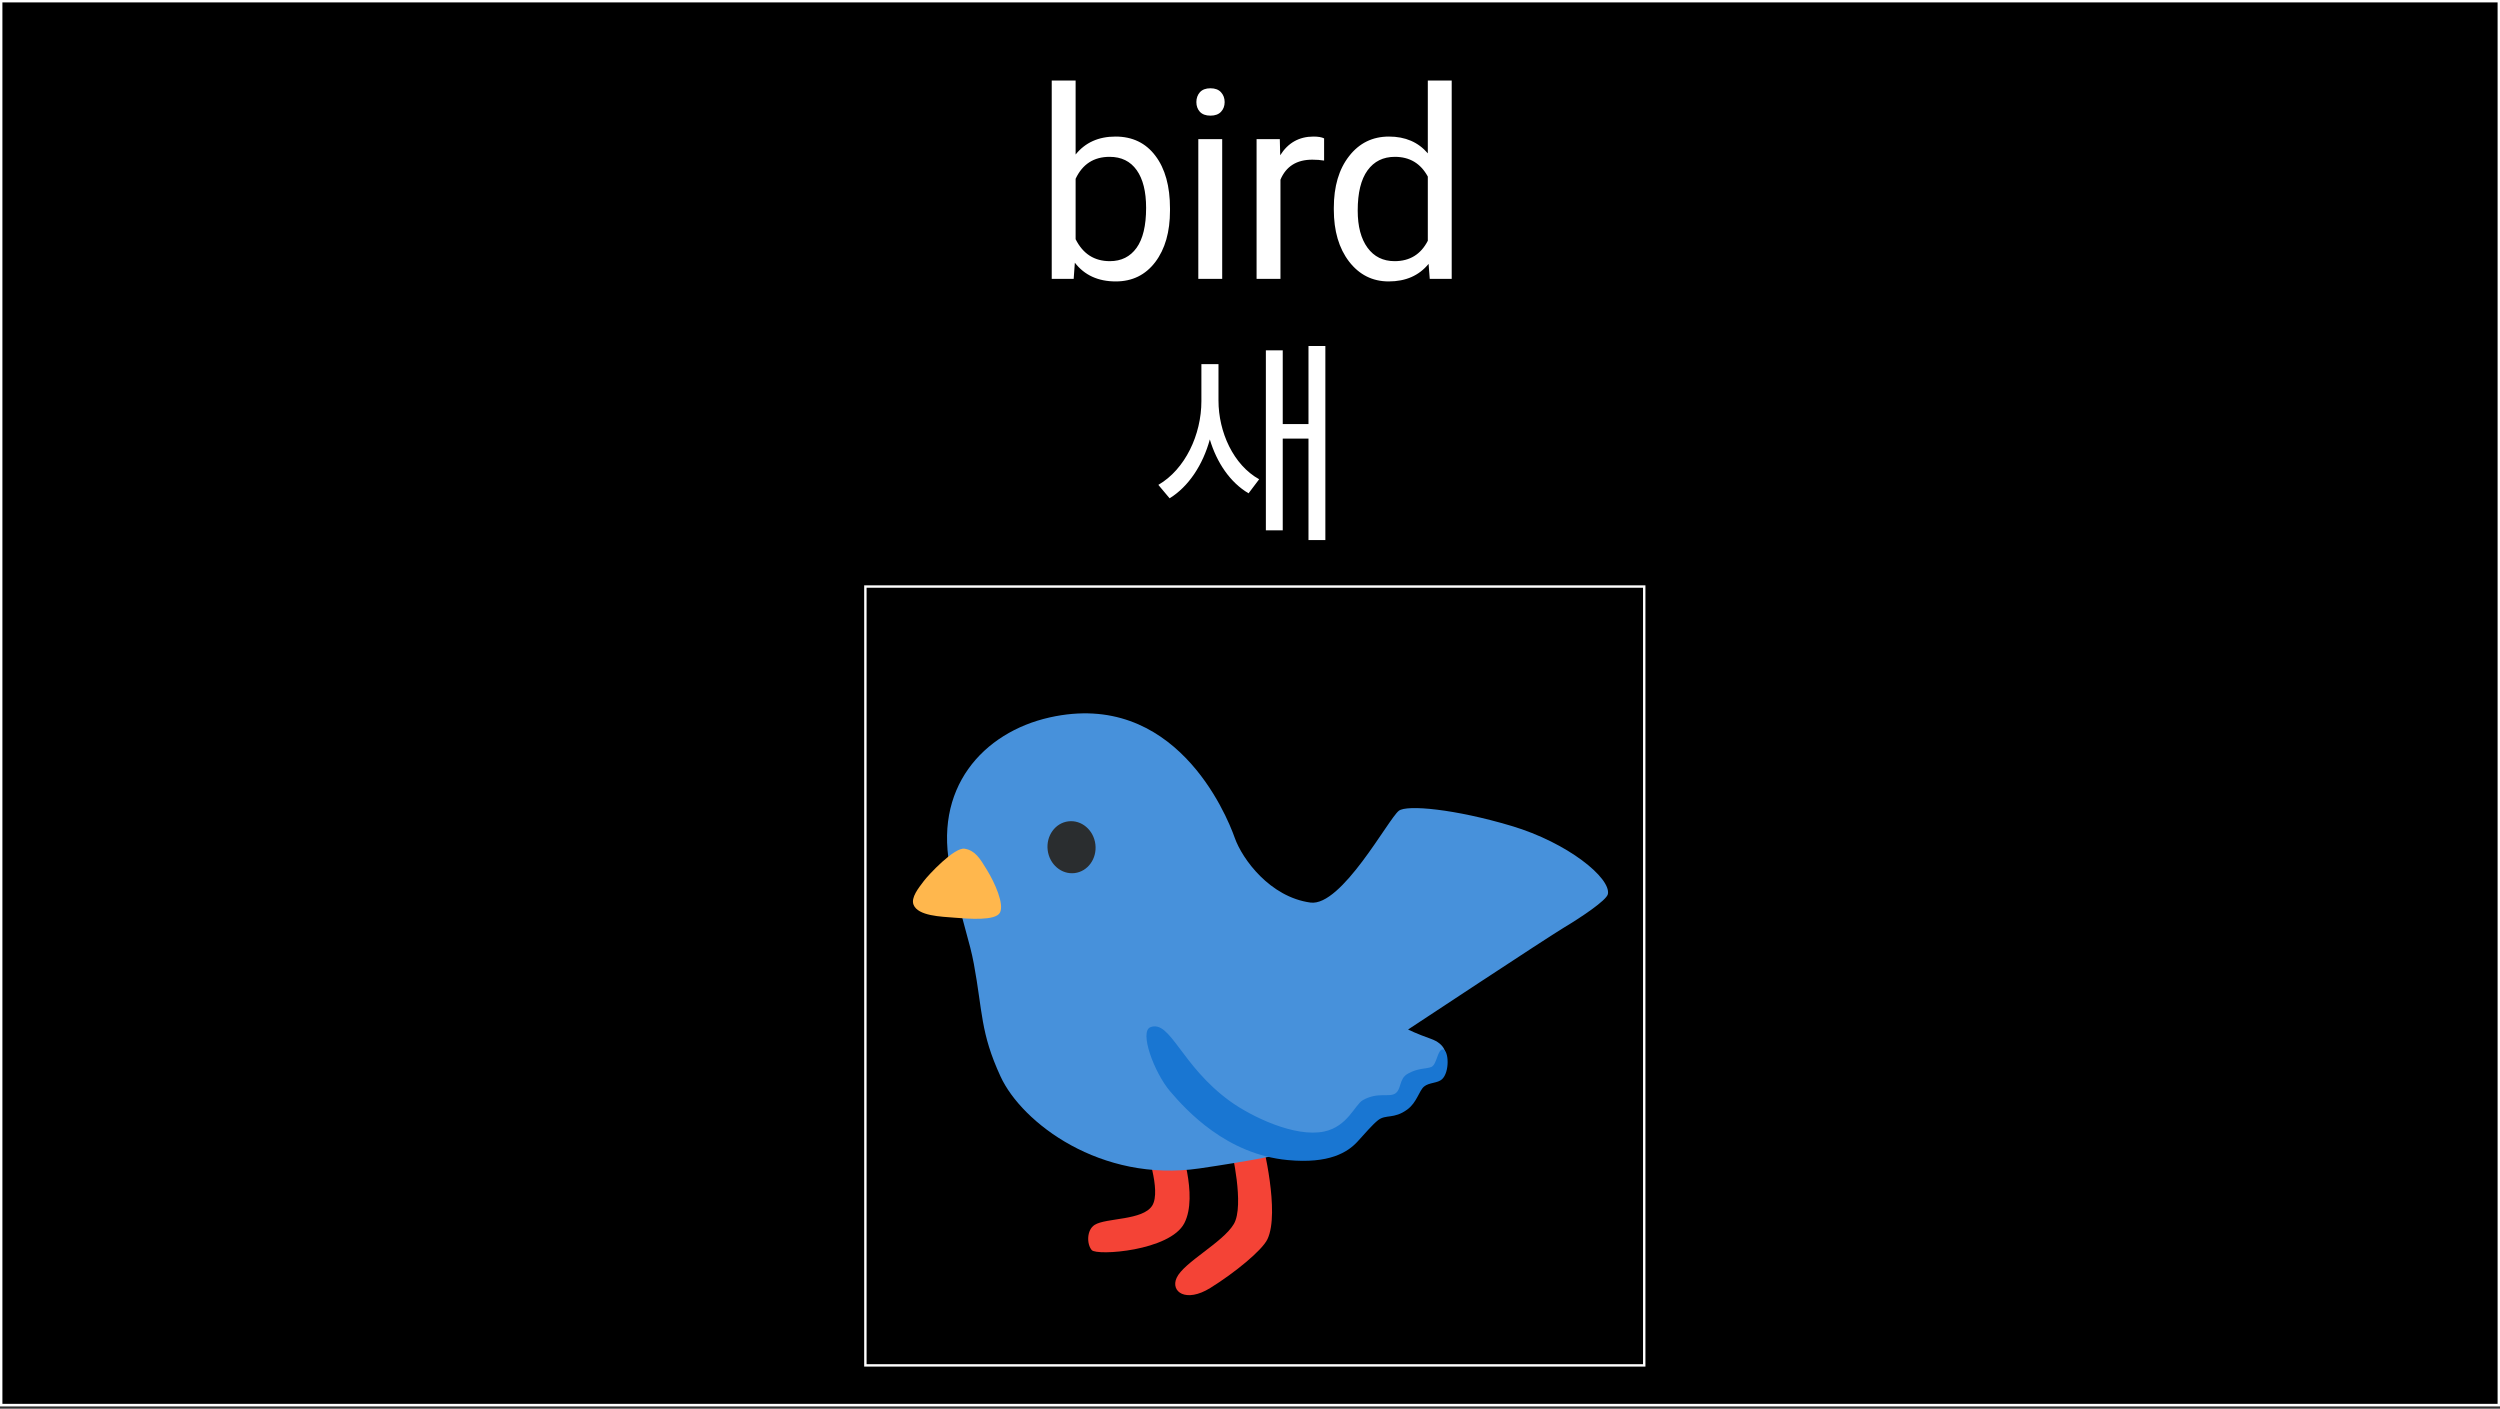 <svg width="520" height="293" viewBox="0 0 520 293" fill="none" xmlns="http://www.w3.org/2000/svg">
<rect x="0" y="0" width="520" height="293" fill="#333333" stroke="none"/>
<rect width="520" height="292.5" fill="#F6F5F5"/>
<rect x="0.25" y="0.25" width="519.5" height="292" fill="black" stroke="white" stroke-width="0.5"/>
<path d="M243.359 43.794C243.359 48.234 242.339 51.805 240.298 54.509C238.257 57.194 235.518 58.537 232.08 58.537C228.41 58.537 225.572 57.239 223.567 54.643L223.325 58H218.76V16.75H223.728V32.138C225.733 29.65 228.499 28.405 232.026 28.405C235.553 28.405 238.319 29.739 240.325 32.407C242.348 35.074 243.359 38.727 243.359 43.364V43.794ZM238.391 43.23C238.391 39.846 237.738 37.232 236.431 35.388C235.124 33.544 233.244 32.622 230.791 32.622C227.515 32.622 225.16 34.143 223.728 37.187V49.755C225.25 52.799 227.622 54.321 230.845 54.321C233.226 54.321 235.079 53.399 236.404 51.555C237.729 49.711 238.391 46.935 238.391 43.23ZM254.217 58H249.248V28.942H254.217V58ZM248.845 21.235C248.845 20.429 249.087 19.749 249.571 19.194C250.072 18.639 250.806 18.361 251.773 18.361C252.739 18.361 253.474 18.639 253.975 19.194C254.476 19.749 254.727 20.429 254.727 21.235C254.727 22.041 254.476 22.712 253.975 23.249C253.474 23.786 252.739 24.055 251.773 24.055C250.806 24.055 250.072 23.786 249.571 23.249C249.087 22.712 248.845 22.041 248.845 21.235ZM275.413 33.4C274.661 33.275 273.846 33.212 272.969 33.212C269.711 33.212 267.5 34.6 266.336 37.375V58H261.368V28.942H266.202L266.282 32.299C267.911 29.703 270.221 28.405 273.211 28.405C274.178 28.405 274.912 28.531 275.413 28.781V33.4ZM277.435 43.23C277.435 38.772 278.491 35.191 280.604 32.487C282.716 29.766 285.482 28.405 288.902 28.405C292.304 28.405 294.998 29.569 296.985 31.896V16.75H301.954V58H297.388L297.147 54.885C295.159 57.32 292.393 58.537 288.848 58.537C285.482 58.537 282.734 57.158 280.604 54.401C278.491 51.644 277.435 48.046 277.435 43.605V43.23ZM282.403 43.794C282.403 47.088 283.083 49.666 284.444 51.528C285.805 53.39 287.685 54.321 290.084 54.321C293.235 54.321 295.535 52.906 296.985 50.078V36.73C295.499 33.991 293.217 32.622 290.137 32.622C287.702 32.622 285.805 33.562 284.444 35.441C283.083 37.321 282.403 40.105 282.403 43.794Z" fill="white"/>
<path d="M253.445 75.745H249.89V83.44C249.89 90.415 246.515 97.615 240.935 100.855L243.275 103.645C247.235 101.215 250.205 96.67 251.645 91.405C253.085 96.22 255.875 100.36 259.7 102.61L261.905 99.685C256.55 96.715 253.445 89.875 253.445 83.305V75.745ZM272.165 71.965V88.21H266.81V72.865H263.3V110.305H266.81V91.225H272.165V112.33H275.675V71.965H272.165Z" fill="white"/>
<rect x="180" y="122" width="162" height="162" fill="black"/>
<rect x="180" y="122" width="162" height="162" fill="black"/>
<rect x="180" y="122" width="162" height="162" stroke="white" stroke-width="0.5"/>
<path d="M238.272 238.67C238.272 238.67 241.592 247.597 239.677 250.743C237.75 253.888 230.054 253.279 227.692 254.771C226.001 255.84 226.026 258.799 227.083 260.018C228.127 261.249 243.357 260.192 246.341 254.423C249.325 248.654 245.272 237.614 245.272 237.614L238.272 238.67Z" fill="#F44336"/>
<path d="M262.591 237.614L256.113 239.019C256.113 239.019 258.911 250.743 256.636 254.597C254.36 258.451 246.204 262.566 244.737 265.799C243.419 268.683 246.664 271.046 251.737 267.9C256.81 264.755 262.554 260.055 263.635 257.742C266.271 252.148 262.591 237.614 262.591 237.614Z" fill="#F44336"/>
<path d="M218.317 149.228C204.542 152.324 193.812 163.936 197.84 181.603C200.228 192.084 201.695 195.777 202.565 200.501C204.405 210.435 203.908 214.799 208.11 223.9C212.573 233.585 228.997 246.018 249.474 243.034C269.951 240.05 278.182 237.253 278.182 237.253L285.53 230.775L292.529 229.022L293.574 223.95C293.574 223.95 298.808 223.714 299.877 222.023C301.568 219.337 300.574 217.124 297.602 216.067C294.631 215.023 292.878 214.14 292.878 214.14C292.878 214.14 321.759 195.056 325.253 192.967C328.747 190.878 334.18 187.273 334.441 185.967C335.1 182.648 326.123 175.287 314.399 171.794C302.675 168.288 292.604 167.33 290.95 168.648C288.75 170.376 279.052 188.603 272.575 187.733C264.17 186.589 258.401 178.719 256.822 174.256C255.032 169.195 244.277 143.397 218.317 149.228Z" fill="#4791DB"/>
<path d="M200.638 176.531C198.537 176.183 193.166 181.902 192.121 183.294C191.077 184.687 189.423 186.688 190.02 188.193C190.953 190.53 195.739 190.655 198.537 190.878C201.458 191.115 207.053 191.575 207.986 189.834C208.918 188.081 206.941 183.655 205.3 180.969C203.783 178.47 202.826 176.904 200.638 176.531V176.531Z" fill="#FFB74D"/>
<path d="M223.528 181.602C226.268 181.271 228.199 178.594 227.84 175.621C227.482 172.649 224.969 170.508 222.229 170.838C219.489 171.169 217.558 173.846 217.916 176.819C218.275 179.791 220.787 181.932 223.528 181.602Z" fill="#2A2D2F"/>
<path d="M239.317 213.643C236.892 214.526 240.075 223.092 243.345 226.946C246.789 230.999 255.119 240.1 267.85 241.294C276.491 242.114 280.333 239.665 282.372 237.44C283.889 235.786 285.517 233.871 286.636 233.001C288.265 231.72 289.906 232.827 292.704 230.788C294.718 229.321 295.153 226.884 296.21 226.001C297.254 225.131 299.032 225.33 299.939 224.484C301.568 222.968 301.344 218.529 300.176 218.305C299.007 218.081 298.895 221.451 297.726 221.923C296.558 222.396 295.004 222.097 292.828 223.328C290.963 224.373 291.547 226.474 290.267 227.406C288.986 228.339 286.649 227.058 283.503 228.811C281.8 229.756 280.358 234.294 275.447 235.351C269.355 236.656 260.216 232.218 255.84 229.047C245.682 221.687 243.457 212.126 239.317 213.643Z" fill="#1976D2"/>
</svg>
